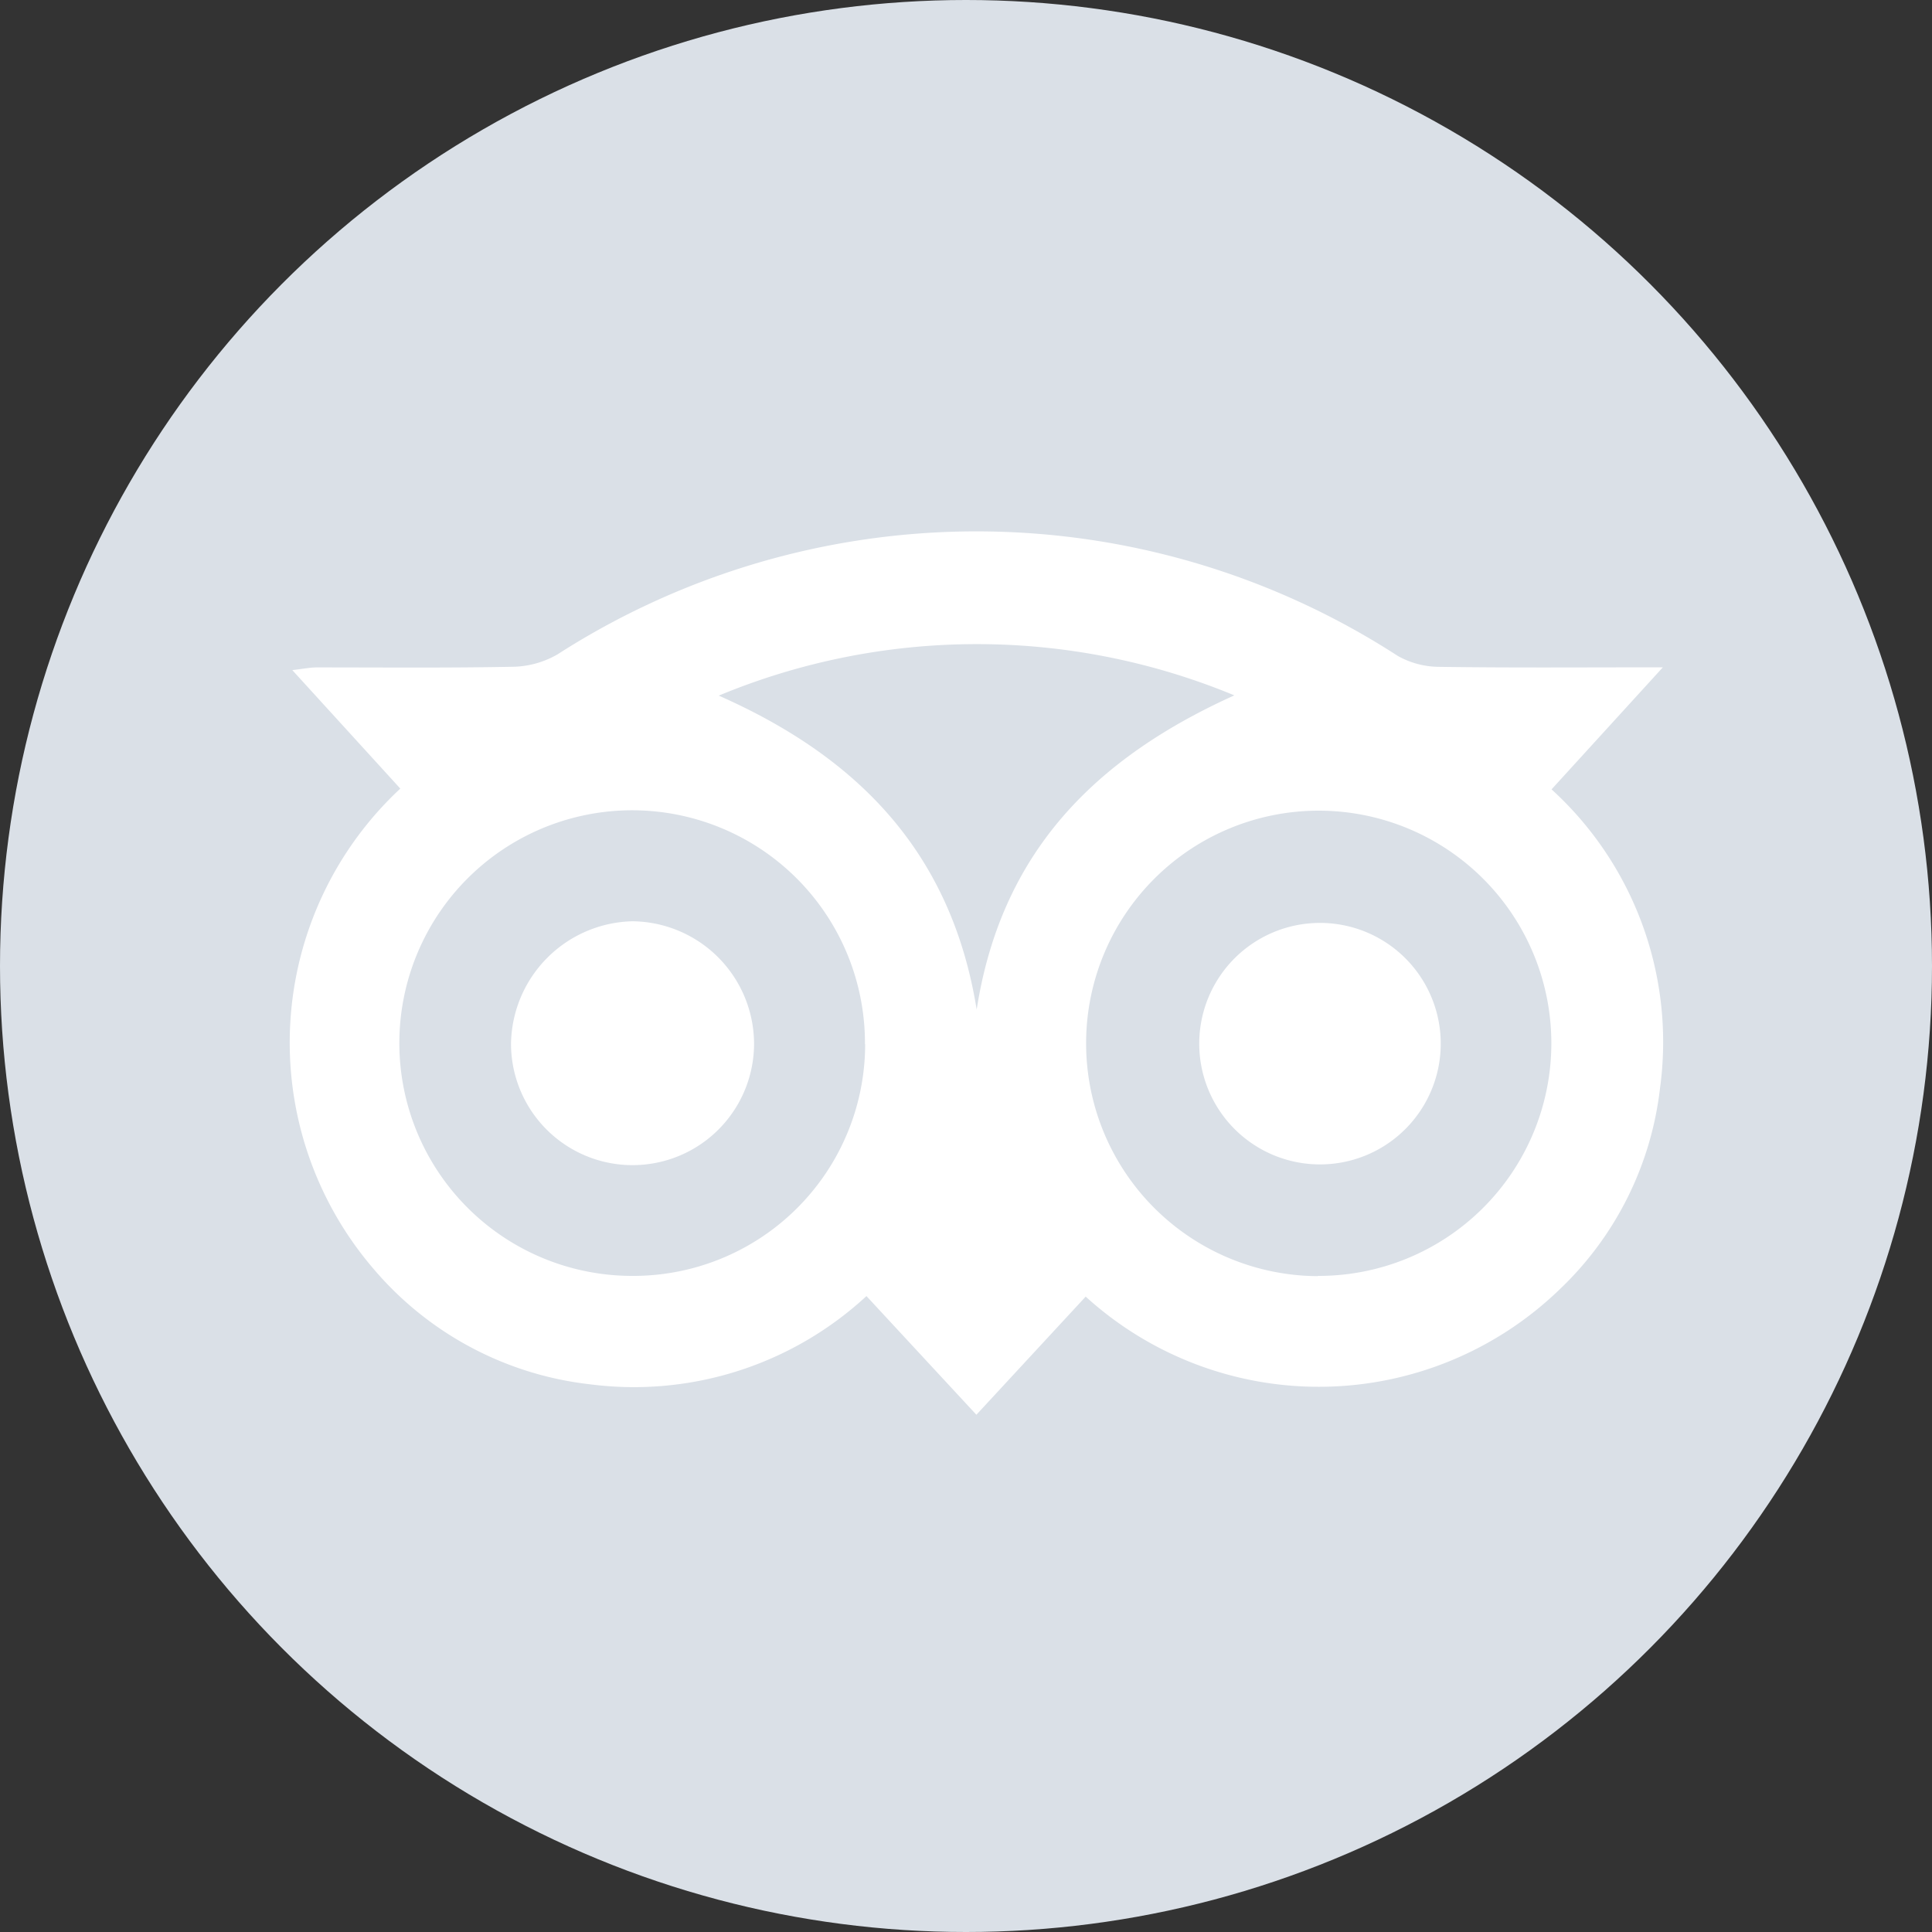 <svg xmlns="http://www.w3.org/2000/svg" width="40" height="40" viewBox="0 0 40 40">
  <rect x="0" y="0" width="40" height="40" fill="#333333" stroke="none"/>
  <g id="Group_16379" data-name="Group 16379" transform="translate(-538 -1671)">
    <circle id="XMLID_1_" cx="20" cy="20" r="20" transform="translate(538 1671)" fill="#dae0e7"/>
    <g id="Group_12851" data-name="Group 12851" transform="translate(396.328 1404.621)">
      <path id="Path_9175" data-name="Path 9175" d="M176.1,280.195l-2.305,2.527a7.075,7.075,0,0,1,2.245,6.193,6.817,6.817,0,0,1-2.079,4.161,7.172,7.172,0,0,1-9.811.148l-2.263,2.446-2.276-2.457a7.088,7.088,0,0,1-5.72,1.827,6.892,6.892,0,0,1-4.5-2.408,7.187,7.187,0,0,1,.569-9.926l-2.236-2.453c.225-.026.368-.056.51-.056,1.363,0,2.727.013,4.09-.014a1.913,1.913,0,0,0,.889-.255,16.045,16.045,0,0,1,17.4.032,1.762,1.762,0,0,0,.838.225C172.953,280.207,174.449,280.195,176.1,280.195Zm-7.147,12.6a4.816,4.816,0,1,0-4.794-4.842A4.819,4.819,0,0,0,168.957,292.8Zm-9.373-4.8a4.82,4.82,0,1,0-4.808,4.8A4.8,4.8,0,0,0,159.584,288Zm7.641-7.222a13.924,13.924,0,0,0-10.668.008c2.911,1.286,4.819,3.271,5.34,6.5C162.4,284.03,164.333,282.083,167.225,280.777Z" fill="#fff"/>
      <path id="Path_9176" data-name="Path 9176" d="M308.513,346.741a2.5,2.5,0,1,1-5-.02,2.5,2.5,0,1,1,5,.02Z" transform="translate(-137.012 -58.744)" fill="#fff"/>
      <path id="Path_9177" data-name="Path 9177" d="M190.592,346.716a2.516,2.516,0,1,1-5.032.026,2.574,2.574,0,0,1,2.509-2.546A2.543,2.543,0,0,1,190.592,346.716Z" transform="translate(-33.308 -58.743)" fill="#fff"/>
    </g>
  </g>
</svg>
